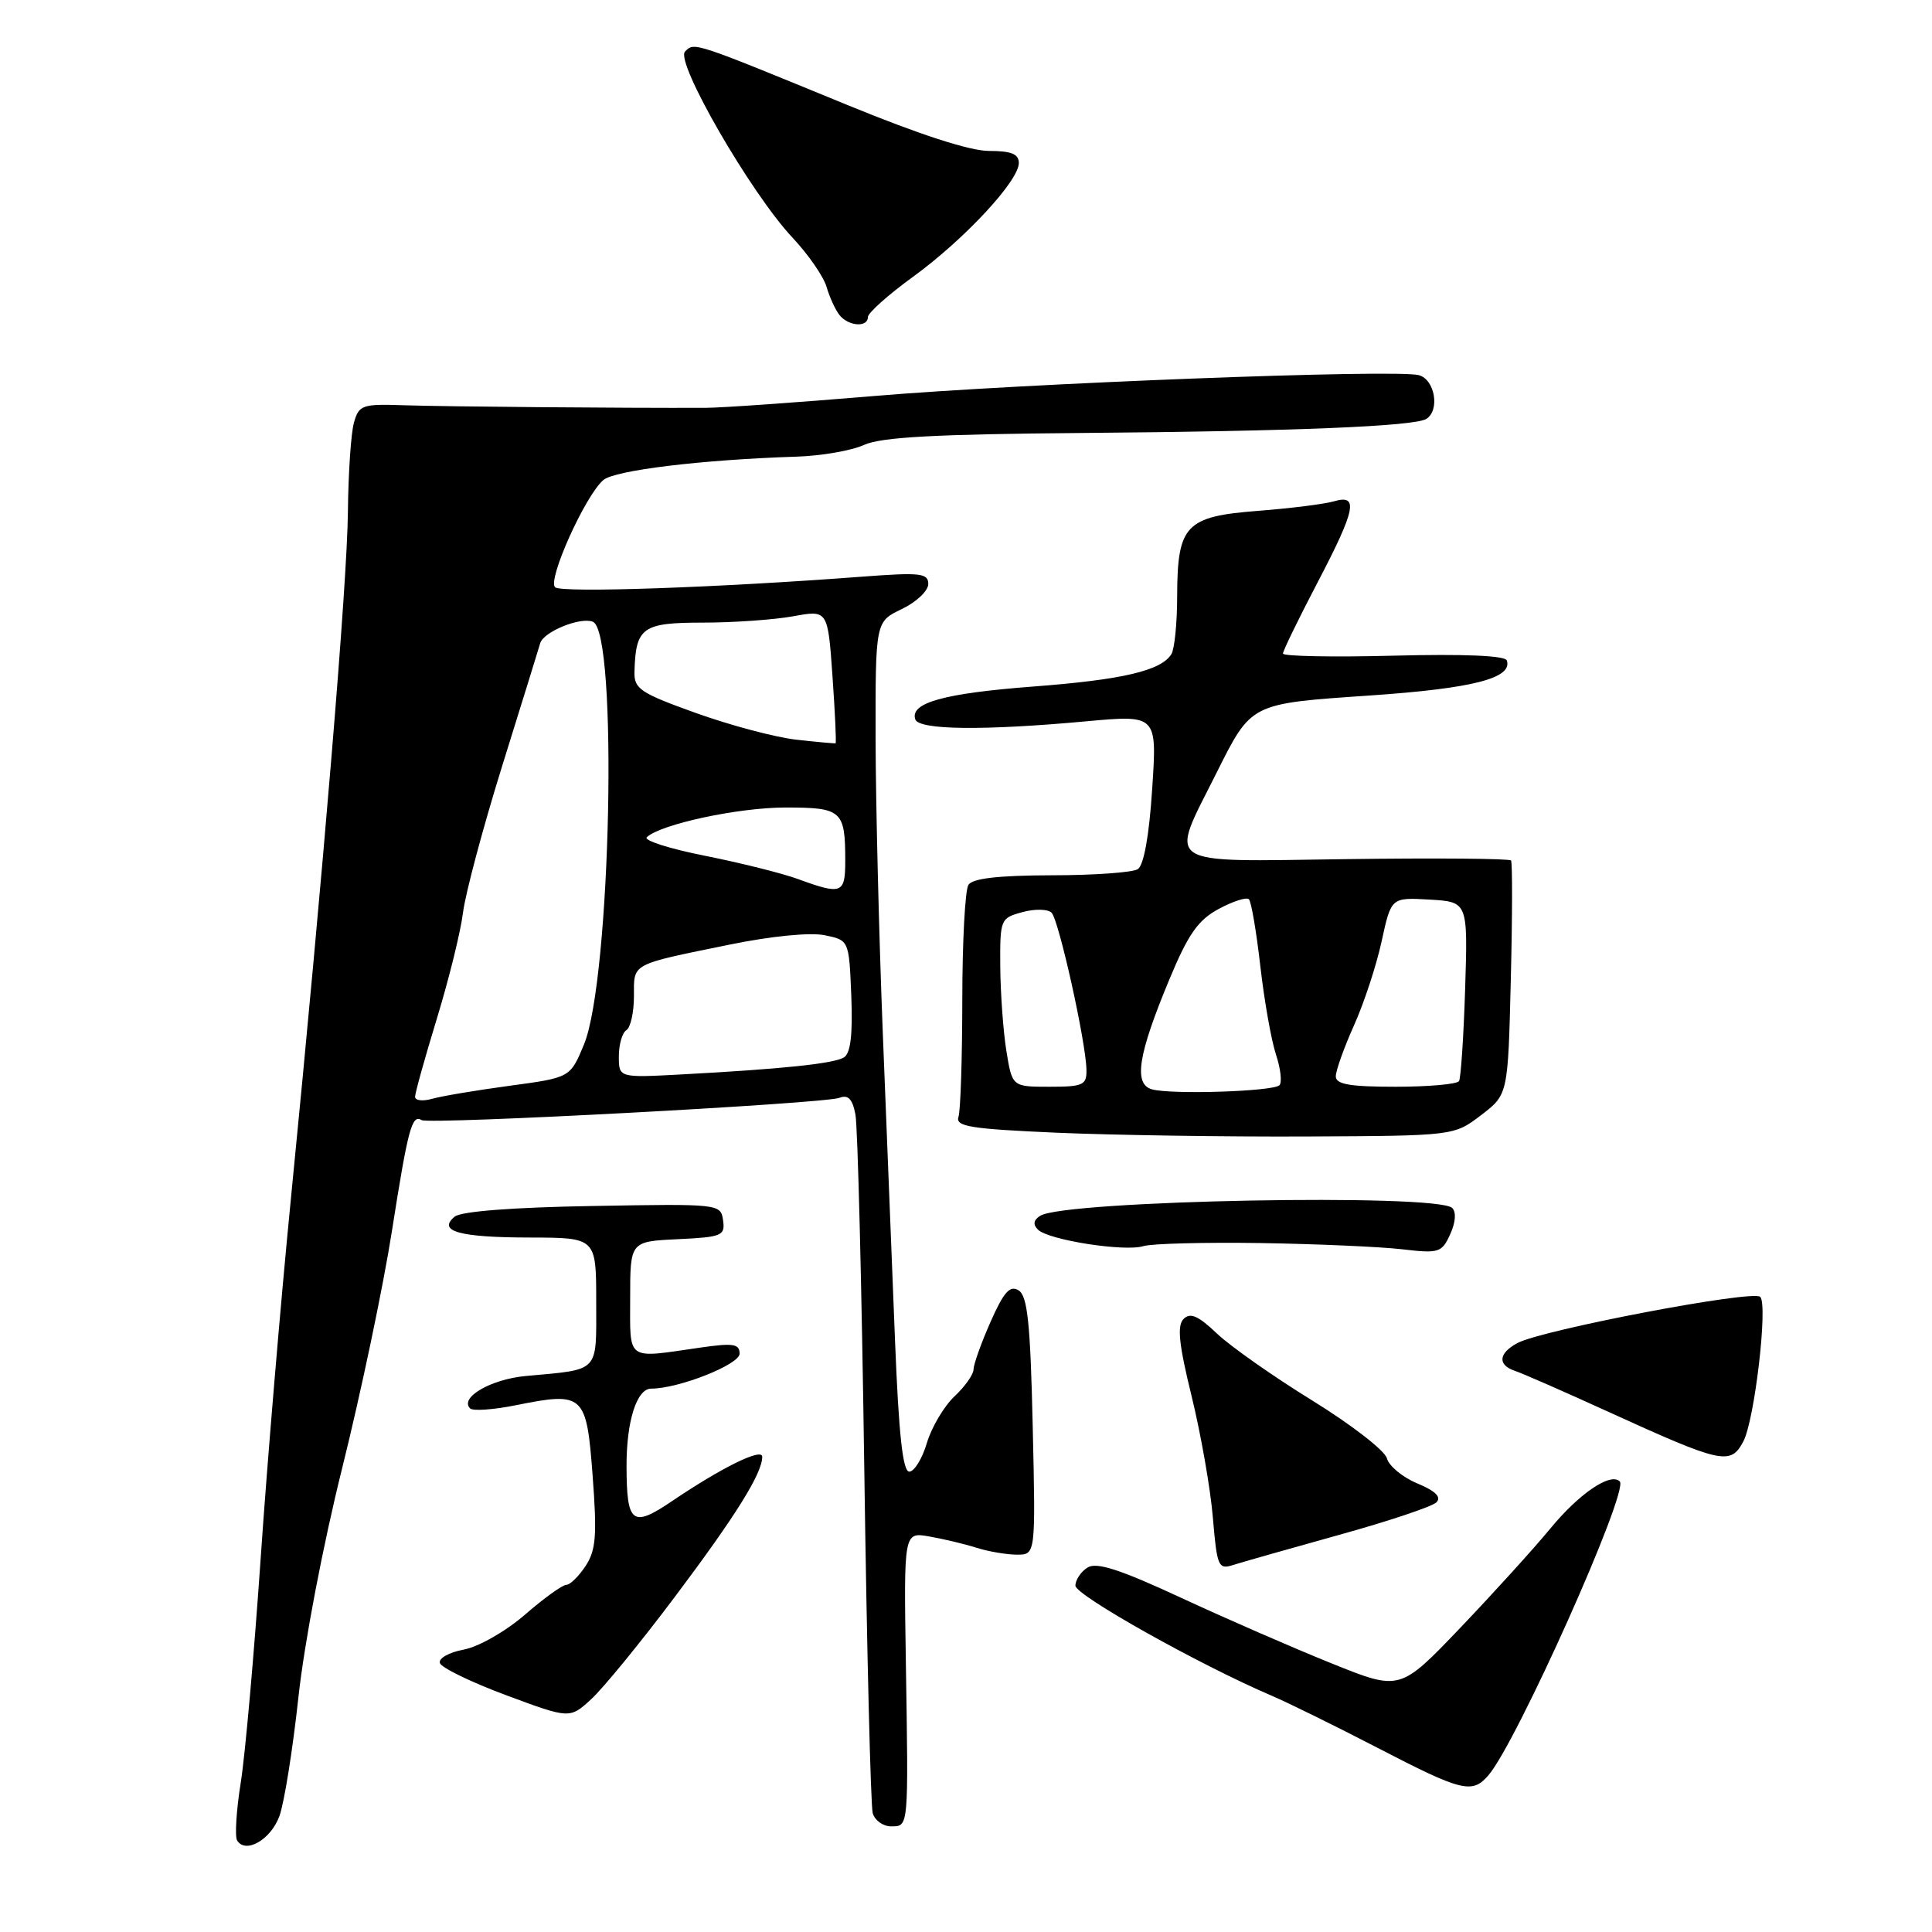 <?xml version="1.0" encoding="UTF-8" standalone="no"?>
<!DOCTYPE svg PUBLIC "-//W3C//DTD SVG 1.1//EN" "http://www.w3.org/Graphics/SVG/1.1/DTD/svg11.dtd" >
<svg xmlns="http://www.w3.org/2000/svg" xmlns:xlink="http://www.w3.org/1999/xlink" version="1.1" viewBox="0 0 256 256">
 <g >
 <path fill="currentColor"
d=" M 37.02 240.65 C 37.66 238.92 38.79 231.83 39.54 224.91 C 40.32 217.70 42.81 204.66 45.37 194.41 C 47.82 184.56 50.78 170.48 51.93 163.13 C 54.07 149.50 54.58 147.62 55.87 148.42 C 56.85 149.03 109.21 146.24 111.22 145.47 C 112.38 145.02 112.96 145.61 113.35 147.68 C 113.65 149.23 114.18 170.30 114.52 194.50 C 114.86 218.70 115.37 239.29 115.64 240.25 C 115.91 241.21 117.00 242.00 118.07 242.00 C 120.42 242.00 120.38 242.34 120.03 220.25 C 119.76 203.00 119.76 203.00 123.13 203.59 C 124.98 203.91 127.80 204.58 129.40 205.09 C 130.99 205.59 133.41 206.00 134.76 206.00 C 137.23 206.00 137.23 206.00 136.84 188.95 C 136.53 175.31 136.15 171.71 134.97 170.98 C 133.82 170.27 133.01 171.18 131.25 175.16 C 130.01 177.96 129.00 180.80 129.00 181.45 C 129.00 182.11 127.87 183.72 126.48 185.02 C 125.10 186.32 123.45 189.09 122.82 191.19 C 122.20 193.29 121.14 195.00 120.48 195.00 C 119.63 195.00 119.09 190.11 118.60 177.75 C 118.22 168.26 117.49 149.93 116.98 137.00 C 116.47 124.07 116.04 106.50 116.02 97.94 C 116.00 82.37 116.00 82.37 119.50 80.70 C 121.42 79.78 123.00 78.29 123.00 77.39 C 123.00 75.94 121.97 75.83 114.25 76.41 C 95.03 77.87 74.45 78.58 73.56 77.82 C 72.49 76.91 77.51 65.72 79.94 63.61 C 81.45 62.31 93.02 60.91 105.50 60.51 C 108.80 60.41 112.85 59.71 114.50 58.95 C 116.76 57.92 123.95 57.53 143.50 57.37 C 171.64 57.14 187.39 56.49 188.99 55.51 C 190.83 54.37 190.13 50.27 188.00 49.71 C 184.90 48.90 135.61 50.79 115.50 52.50 C 105.60 53.33 95.70 54.03 93.50 54.04 C 82.62 54.08 58.82 53.88 53.55 53.70 C 47.98 53.51 47.56 53.66 46.90 56.00 C 46.51 57.38 46.15 62.70 46.10 67.83 C 46.00 77.34 42.87 115.04 38.53 159.00 C 37.20 172.47 35.40 193.85 34.54 206.50 C 33.67 219.15 32.49 232.52 31.90 236.21 C 31.31 239.90 31.10 243.35 31.42 243.87 C 32.54 245.69 35.88 243.77 37.02 240.65 Z  M 197.21 235.25 C 200.94 230.96 215.88 197.55 214.63 196.30 C 213.40 195.07 209.23 197.91 205.40 202.57 C 203.25 205.18 197.90 211.08 193.50 215.69 C 185.50 224.06 185.50 224.06 176.50 220.43 C 171.55 218.44 162.59 214.54 156.60 211.76 C 148.37 207.94 145.30 206.95 144.10 207.71 C 143.22 208.26 142.50 209.34 142.50 210.11 C 142.50 211.38 158.94 220.60 168.50 224.69 C 170.70 225.63 177.00 228.73 182.50 231.58 C 193.73 237.40 195.06 237.73 197.21 235.25 Z  M 89.49 211.50 C 97.52 200.81 101.00 195.22 101.00 193.03 C 101.00 191.81 95.65 194.44 89.04 198.91 C 83.78 202.47 83.04 201.91 83.02 194.32 C 83.00 188.31 84.37 184.00 86.29 184.00 C 89.93 184.00 98.00 180.81 98.00 179.37 C 98.00 178.06 97.16 177.93 92.75 178.57 C 82.86 180.00 83.50 180.45 83.50 172.00 C 83.50 164.50 83.50 164.50 89.81 164.20 C 95.67 163.92 96.10 163.74 95.81 161.70 C 95.50 159.52 95.36 159.50 78.55 159.80 C 67.96 159.98 61.09 160.51 60.25 161.21 C 57.91 163.15 60.87 163.97 70.25 163.98 C 79.00 164.00 79.00 164.00 79.00 172.48 C 79.00 182.02 79.58 181.41 69.65 182.33 C 65.03 182.76 60.86 185.19 62.29 186.62 C 62.65 186.99 65.38 186.80 68.35 186.20 C 77.37 184.39 77.72 184.71 78.53 195.59 C 79.12 203.44 78.97 205.40 77.60 207.49 C 76.69 208.87 75.54 210.00 75.04 210.00 C 74.53 210.00 72.06 211.78 69.55 213.96 C 67.00 216.17 63.42 218.21 61.45 218.58 C 59.49 218.94 58.08 219.74 58.29 220.37 C 58.50 220.99 62.45 222.91 67.08 224.63 C 75.50 227.76 75.50 227.76 78.36 225.13 C 79.94 223.68 84.95 217.55 89.49 211.50 Z  M 177.40 203.39 C 183.95 201.58 189.77 199.63 190.33 199.07 C 191.03 198.37 190.22 197.57 187.80 196.56 C 185.85 195.75 184.04 194.25 183.77 193.23 C 183.50 192.21 179.06 188.77 173.89 185.58 C 168.73 182.40 163.04 178.40 161.25 176.70 C 158.77 174.34 157.72 173.88 156.83 174.77 C 155.95 175.65 156.20 178.11 157.90 185.02 C 159.12 190.02 160.39 197.24 160.71 201.07 C 161.26 207.59 161.43 208.00 163.40 207.37 C 164.55 207.00 170.86 205.21 177.40 203.39 Z  M 230.99 191.02 C 232.49 188.22 234.28 172.88 233.24 171.84 C 232.28 170.88 204.37 176.20 201.07 177.96 C 198.54 179.32 198.41 180.87 200.75 181.65 C 201.71 181.97 207.22 184.38 213.00 187.02 C 228.18 193.94 229.29 194.19 230.99 191.02 Z  M 167.00 164.71 C 174.43 164.83 182.86 165.20 185.74 165.53 C 190.67 166.11 191.05 165.99 192.16 163.54 C 192.88 161.96 192.98 160.60 192.42 160.06 C 190.40 158.12 141.15 159.05 137.85 161.09 C 136.95 161.65 136.84 162.24 137.53 162.93 C 138.91 164.31 149.01 165.89 151.50 165.12 C 152.60 164.78 159.57 164.60 167.00 164.71 Z  M 196.24 147.77 C 199.82 145.04 199.82 145.04 200.19 129.77 C 200.40 121.37 200.41 114.29 200.22 114.02 C 200.03 113.76 190.18 113.68 178.32 113.84 C 153.72 114.17 154.91 114.95 161.15 102.50 C 165.86 93.10 165.57 93.25 181.62 92.15 C 195.17 91.22 200.46 89.86 199.66 87.51 C 199.44 86.87 193.96 86.64 184.66 86.88 C 176.60 87.09 170.00 86.96 170.00 86.60 C 170.00 86.24 172.03 82.07 174.50 77.34 C 179.66 67.48 180.07 65.45 176.75 66.43 C 175.51 66.79 170.99 67.36 166.70 67.69 C 157.09 68.43 156.01 69.57 155.98 78.97 C 155.98 82.56 155.63 86.03 155.21 86.69 C 153.82 88.88 148.74 90.07 136.90 90.97 C 125.07 91.87 120.54 93.13 121.28 95.32 C 121.75 96.73 130.33 96.83 143.91 95.58 C 153.32 94.72 153.32 94.72 152.67 104.54 C 152.27 110.74 151.56 114.66 150.76 115.17 C 150.07 115.61 144.91 115.98 139.31 115.98 C 132.26 116.00 128.87 116.39 128.32 117.25 C 127.88 117.94 127.51 124.80 127.51 132.50 C 127.50 140.20 127.28 147.18 127.00 148.00 C 126.58 149.27 128.61 149.59 140.00 150.09 C 147.43 150.41 162.31 150.64 173.08 150.59 C 192.66 150.50 192.66 150.50 196.24 147.77 Z  M 115.00 42.01 C 115.00 41.47 117.69 39.06 120.99 36.67 C 127.80 31.71 135.00 23.97 135.00 21.60 C 135.00 20.40 134.00 20.00 131.05 20.00 C 128.51 20.00 121.83 17.83 112.30 13.92 C 91.71 5.47 92.03 5.57 90.77 6.83 C 89.42 8.18 99.50 25.63 105.02 31.50 C 107.09 33.70 109.11 36.62 109.52 38.00 C 109.92 39.38 110.69 41.06 111.24 41.75 C 112.43 43.24 115.00 43.42 115.00 42.01 Z  M 55.00 145.33 C 55.00 144.83 56.30 140.16 57.89 134.96 C 59.48 129.76 61.04 123.45 61.35 120.93 C 61.66 118.42 64.00 109.65 66.56 101.43 C 69.12 93.22 71.38 85.93 71.58 85.23 C 72.02 83.71 76.86 81.73 78.55 82.38 C 81.92 83.67 80.95 129.75 77.38 138.40 C 75.56 142.79 75.56 142.79 67.53 143.87 C 63.11 144.47 58.49 145.24 57.25 145.60 C 56.01 145.95 55.00 145.83 55.00 145.33 Z  M 82.00 139.96 C 82.00 138.40 82.45 136.84 83.00 136.50 C 83.55 136.16 84.00 134.14 84.00 132.01 C 84.00 127.57 83.44 127.87 96.76 125.15 C 102.18 124.04 107.36 123.53 109.26 123.92 C 112.50 124.58 112.50 124.58 112.80 131.95 C 113.00 137.09 112.71 139.56 111.83 140.11 C 110.48 140.94 103.67 141.65 90.25 142.37 C 82.00 142.81 82.00 142.81 82.00 139.96 Z  M 105.74 116.48 C 103.68 115.72 98.14 114.34 93.44 113.40 C 88.74 112.47 85.26 111.36 85.70 110.94 C 87.53 109.21 97.82 107.00 104.07 107.00 C 111.56 107.00 112.00 107.39 112.00 114.08 C 112.00 118.42 111.53 118.60 105.74 116.48 Z  M 105.50 98.01 C 102.75 97.70 96.79 96.12 92.25 94.49 C 84.83 91.83 84.01 91.28 84.07 89.02 C 84.23 83.13 85.11 82.50 93.11 82.50 C 97.17 82.50 102.57 82.12 105.10 81.66 C 109.69 80.82 109.69 80.82 110.31 89.61 C 110.65 94.45 110.83 98.44 110.72 98.49 C 110.60 98.53 108.25 98.32 105.50 98.01 Z  M 152.63 144.34 C 150.18 143.64 150.79 139.76 154.95 129.77 C 157.45 123.76 158.75 121.91 161.50 120.43 C 163.38 119.42 165.18 118.84 165.49 119.16 C 165.80 119.47 166.48 123.46 167.00 128.02 C 167.52 132.58 168.45 137.85 169.07 139.72 C 169.69 141.60 169.90 143.43 169.53 143.80 C 168.70 144.63 155.18 145.06 152.63 144.34 Z  M 133.35 139.25 C 132.93 136.64 132.57 131.61 132.54 128.08 C 132.50 121.80 132.56 121.65 135.48 120.86 C 137.11 120.41 138.85 120.45 139.34 120.94 C 140.30 121.90 143.90 138.09 143.96 141.75 C 144.00 143.78 143.53 144.00 139.06 144.00 C 134.12 144.00 134.12 144.00 133.35 139.25 Z  M 177.00 142.62 C 177.00 141.86 178.09 138.82 179.41 135.87 C 180.74 132.92 182.39 127.89 183.08 124.70 C 184.34 118.91 184.34 118.91 189.42 119.20 C 194.50 119.50 194.50 119.50 194.14 131.00 C 193.94 137.32 193.57 142.84 193.33 143.25 C 193.08 143.66 189.31 144.00 184.94 144.00 C 178.86 144.00 177.00 143.68 177.00 142.62 Z "/>
</g>
</svg>